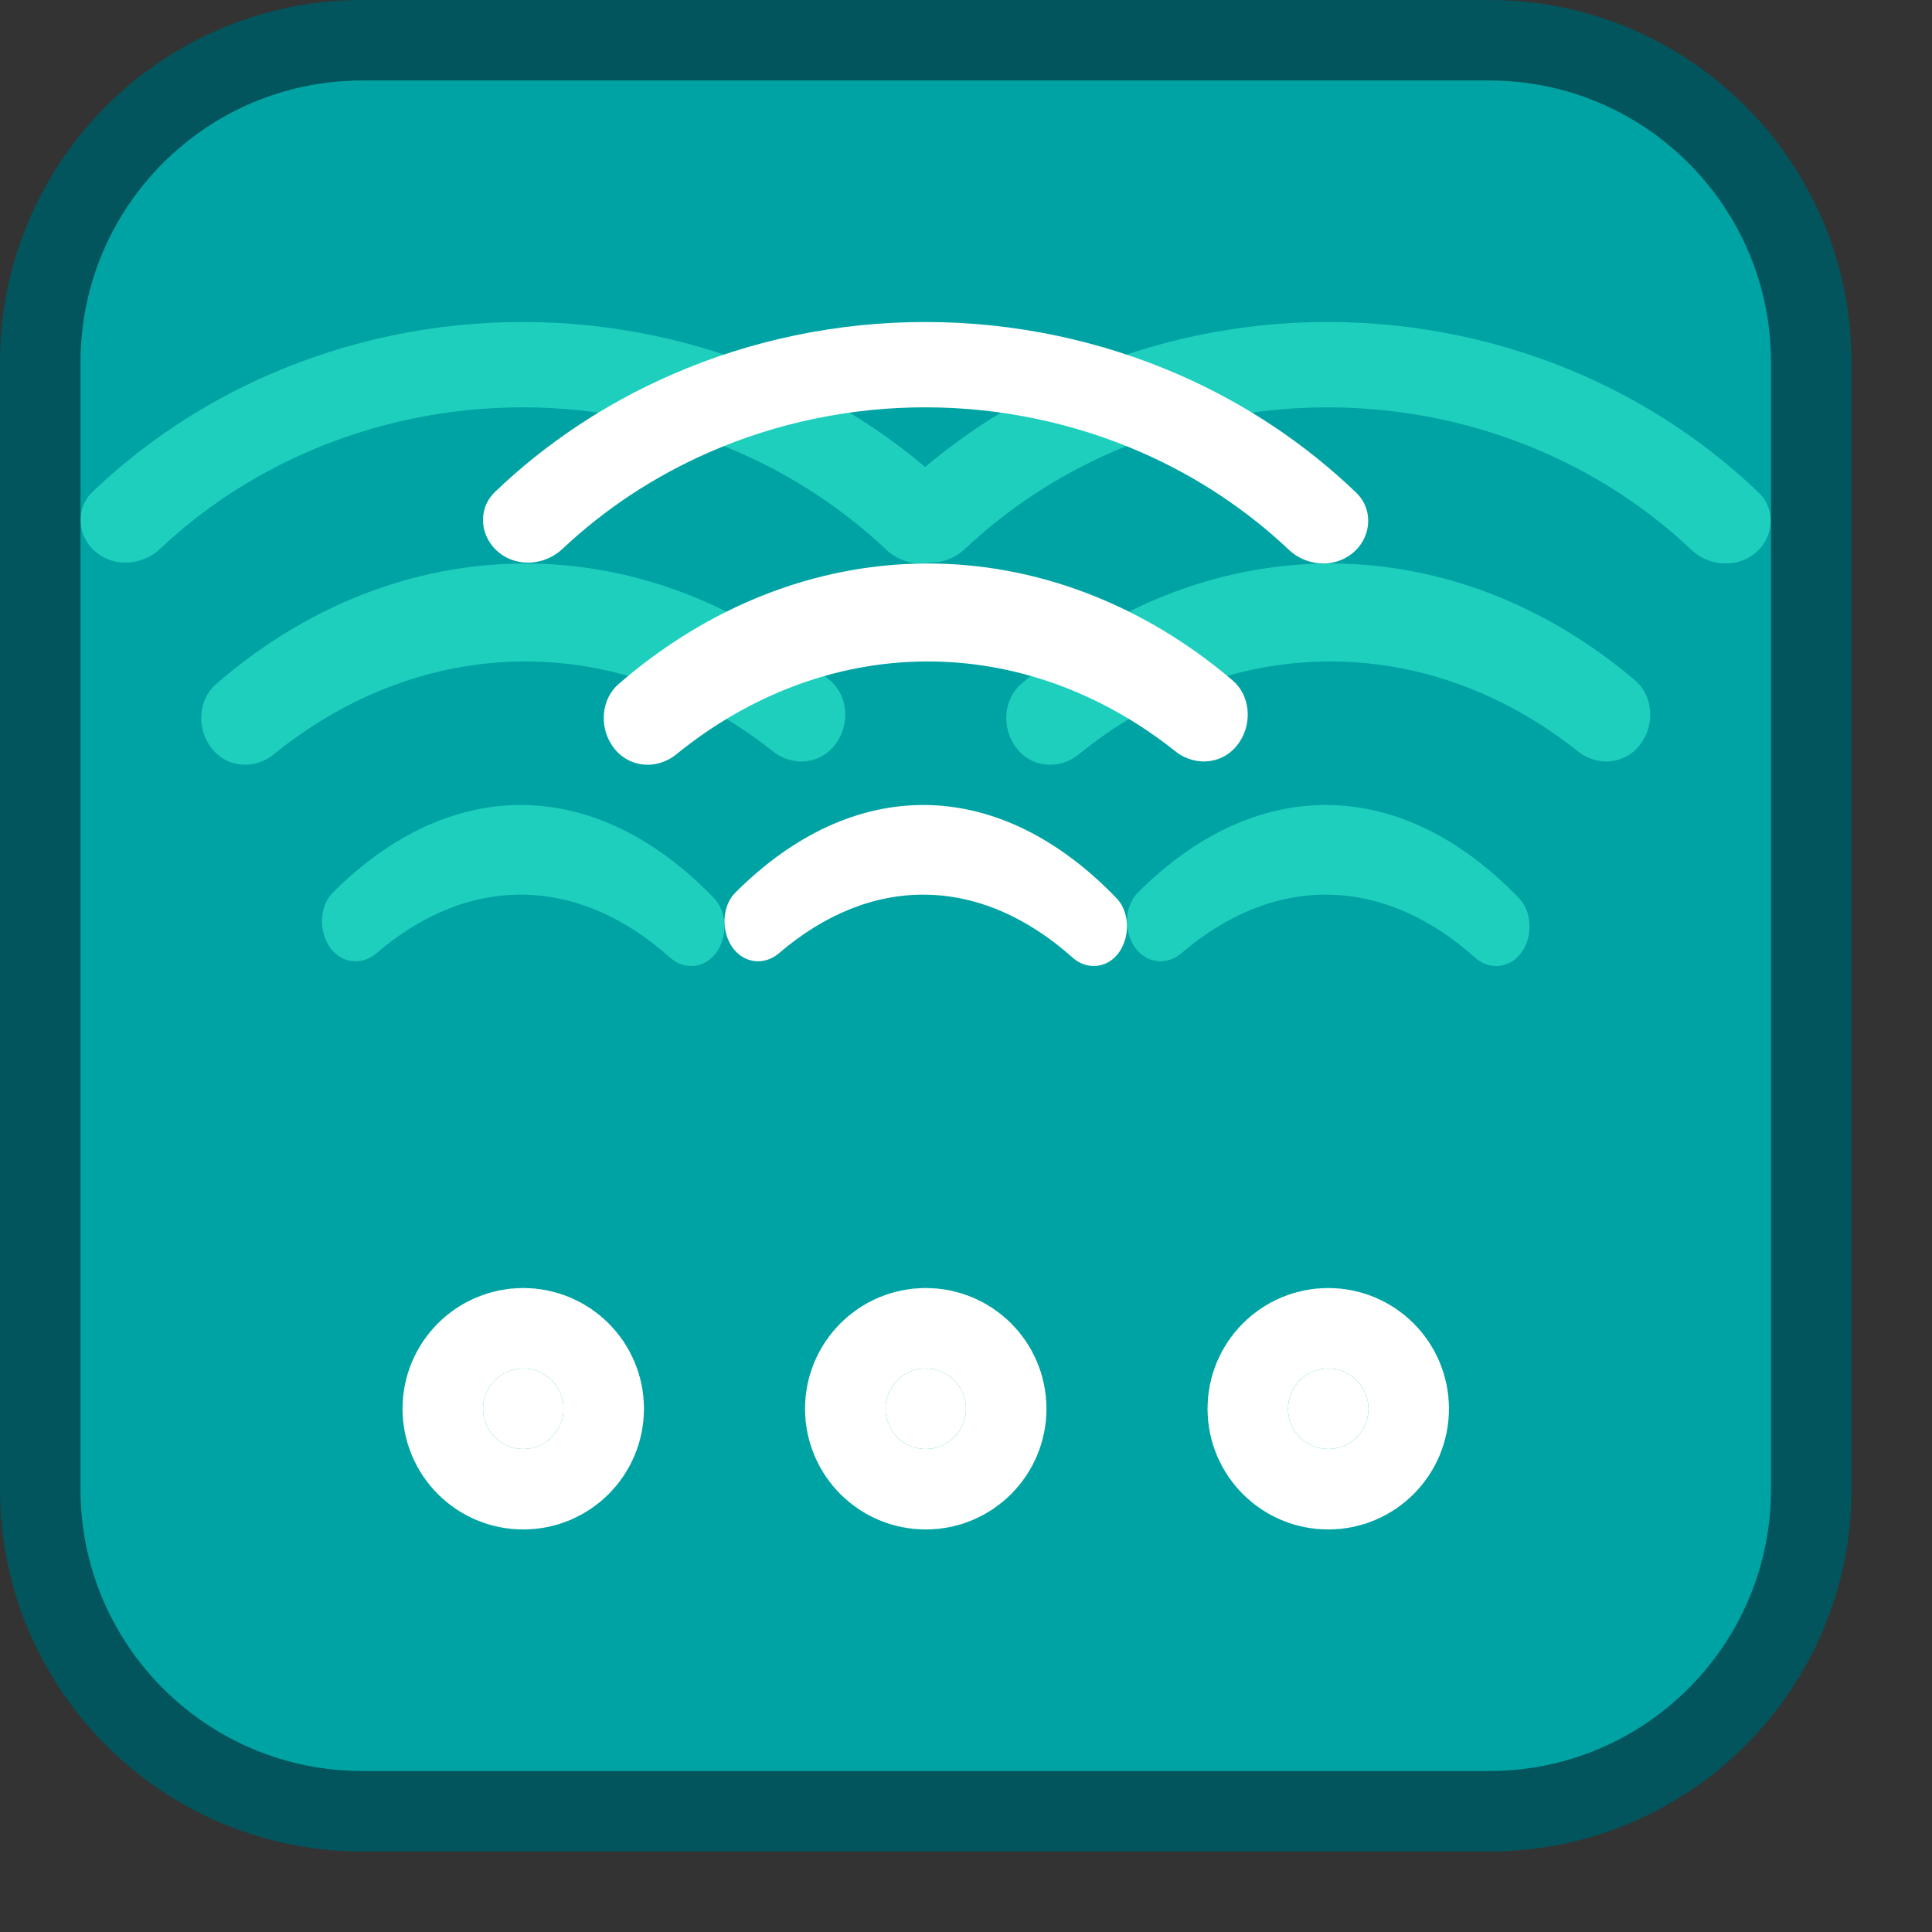 <svg width="24" height="24" viewBox="0 0 24 24" fill="none" xmlns="http://www.w3.org/2000/svg">
<rect x="0" y="0" width="24" height="24" fill="#333333" stroke="none"/>
<path d="M0.5 18.5V4.5C0.5 2.291 2.291 0.5 4.5 0.5H18.5C20.709 0.5 22.5 2.291 22.5 4.5V18.5C22.5 20.709 20.709 22.5 18.5 22.5H4.5C2.291 22.5 0.5 20.709 0.5 18.5Z" fill="#00A3A3"/>
<circle cx="11.5" cy="17.5" r="0.5" fill="white" stroke="white" stroke-width="2"/>
<circle cx="6.5" cy="17.5" r="0.5" fill="white" stroke="white" stroke-width="2"/>
<circle cx="16.5" cy="17.5" r="0.5" fill="white" stroke="white" stroke-width="2"/>
<path d="M11.794 6.878C12.037 6.686 12.069 6.334 11.847 6.12C11.219 5.517 10.481 5.023 9.666 4.664C8.675 4.228 7.595 4.001 6.501 4C5.407 3.999 4.327 4.223 3.334 4.658C2.519 5.015 1.779 5.507 1.151 6.109C0.927 6.323 0.959 6.674 1.202 6.867C1.433 7.051 1.772 7.021 1.987 6.819C2.514 6.322 3.13 5.916 3.808 5.619C4.651 5.25 5.57 5.059 6.5 5.06C7.43 5.061 8.348 5.254 9.191 5.625C9.868 5.923 10.483 6.331 11.009 6.828C11.223 7.031 11.562 7.062 11.794 6.878Z" fill="#1FCFBE"/>
<path d="M10.4 9.214C10.559 8.972 10.527 8.635 10.313 8.453C9.195 7.502 7.861 6.992 6.493 7C5.123 7.008 3.794 7.534 2.683 8.499C2.471 8.683 2.442 9.02 2.603 9.26C2.788 9.537 3.151 9.575 3.402 9.37C4.317 8.627 5.392 8.223 6.497 8.217C7.603 8.21 8.681 8.601 9.601 9.333C9.855 9.535 10.217 9.494 10.4 9.214Z" fill="#1FCFBE"/>
<path d="M8.964 11.709C9.034 11.519 9 11.293 8.871 11.159C8.154 10.413 7.339 10.012 6.506 10C5.674 9.989 4.857 10.365 4.134 11.089C4.002 11.222 3.965 11.449 4.034 11.642C4.142 11.947 4.457 12.029 4.677 11.841C5.244 11.355 5.868 11.105 6.501 11.114C7.136 11.123 7.758 11.391 8.322 11.894C8.538 12.087 8.854 12.011 8.964 11.709Z" fill="#1FCFBE"/>
<path d="M21.794 6.878C22.037 6.686 22.069 6.334 21.847 6.12C21.219 5.517 20.481 5.023 19.666 4.664C18.675 4.228 17.595 4.001 16.501 4C15.407 3.999 14.327 4.223 13.335 4.658C12.519 5.015 11.78 5.507 11.15 6.109C10.927 6.323 10.959 6.674 11.202 6.867C11.433 7.051 11.772 7.021 11.987 6.819C12.514 6.322 13.13 5.916 13.808 5.619C14.651 5.25 15.57 5.059 16.5 5.06C17.43 5.061 18.348 5.254 19.191 5.625C19.868 5.923 20.483 6.331 21.009 6.828C21.223 7.031 21.561 7.062 21.794 6.878Z" fill="#1FCFBE"/>
<path d="M20.4 9.214C20.559 8.972 20.527 8.635 20.313 8.453C19.195 7.502 17.861 6.992 16.493 7C15.123 7.008 13.794 7.534 12.683 8.499C12.471 8.683 12.442 9.02 12.603 9.26C12.788 9.537 13.15 9.575 13.402 9.37C14.316 8.627 15.392 8.223 16.497 8.217C17.603 8.21 18.681 8.601 19.601 9.333C19.855 9.535 20.217 9.494 20.4 9.214Z" fill="#1FCFBE"/>
<path d="M18.965 11.709C19.034 11.519 19 11.293 18.871 11.159C18.154 10.413 17.339 10.012 16.506 10C15.674 9.989 14.857 10.365 14.134 11.089C14.002 11.222 13.965 11.449 14.034 11.642C14.142 11.947 14.457 12.029 14.677 11.841C15.244 11.355 15.868 11.105 16.501 11.114C17.136 11.123 17.758 11.391 18.322 11.894C18.538 12.087 18.854 12.011 18.965 11.709Z" fill="#1FCFBE"/>
<path d="M16.794 6.878C17.037 6.686 17.069 6.334 16.847 6.12C16.219 5.517 15.481 5.023 14.666 4.664C13.675 4.228 12.595 4.001 11.501 4C10.407 3.999 9.327 4.223 8.335 4.658C7.519 5.015 6.779 5.507 6.151 6.109C5.927 6.323 5.959 6.674 6.202 6.867C6.433 7.051 6.772 7.021 6.987 6.819C7.514 6.322 8.13 5.916 8.808 5.619C9.651 5.25 10.57 5.059 11.5 5.06C12.43 5.061 13.348 5.254 14.191 5.625C14.868 5.923 15.483 6.331 16.009 6.828C16.223 7.031 16.561 7.062 16.794 6.878Z" fill="white"/>
<path d="M15.4 9.214C15.559 8.972 15.527 8.635 15.313 8.453C14.195 7.502 12.861 6.992 11.493 7C10.123 7.008 8.794 7.534 7.683 8.499C7.471 8.683 7.442 9.02 7.603 9.26C7.788 9.537 8.15 9.575 8.402 9.37C9.317 8.627 10.392 8.223 11.497 8.217C12.603 8.21 13.681 8.601 14.601 9.333C14.855 9.535 15.217 9.494 15.4 9.214Z" fill="white"/>
<path d="M13.964 11.709C14.034 11.519 14 11.293 13.871 11.159C13.155 10.413 12.339 10.012 11.506 10C10.674 9.989 9.857 10.365 9.134 11.089C9.002 11.222 8.965 11.449 9.034 11.642C9.142 11.947 9.457 12.029 9.677 11.841C10.244 11.355 10.868 11.105 11.501 11.114C12.136 11.123 12.758 11.391 13.322 11.894C13.538 12.087 13.854 12.011 13.964 11.709Z" fill="white"/>
<path d="M0.5 18.5V4.5C0.5 2.291 2.291 0.5 4.5 0.5H18.5C20.709 0.5 22.5 2.291 22.5 4.5V18.5C22.5 20.709 20.709 22.5 18.5 22.5H4.5C2.291 22.5 0.5 20.709 0.5 18.5Z" stroke="#02555C" stroke-linecap="round"/>

</svg>
